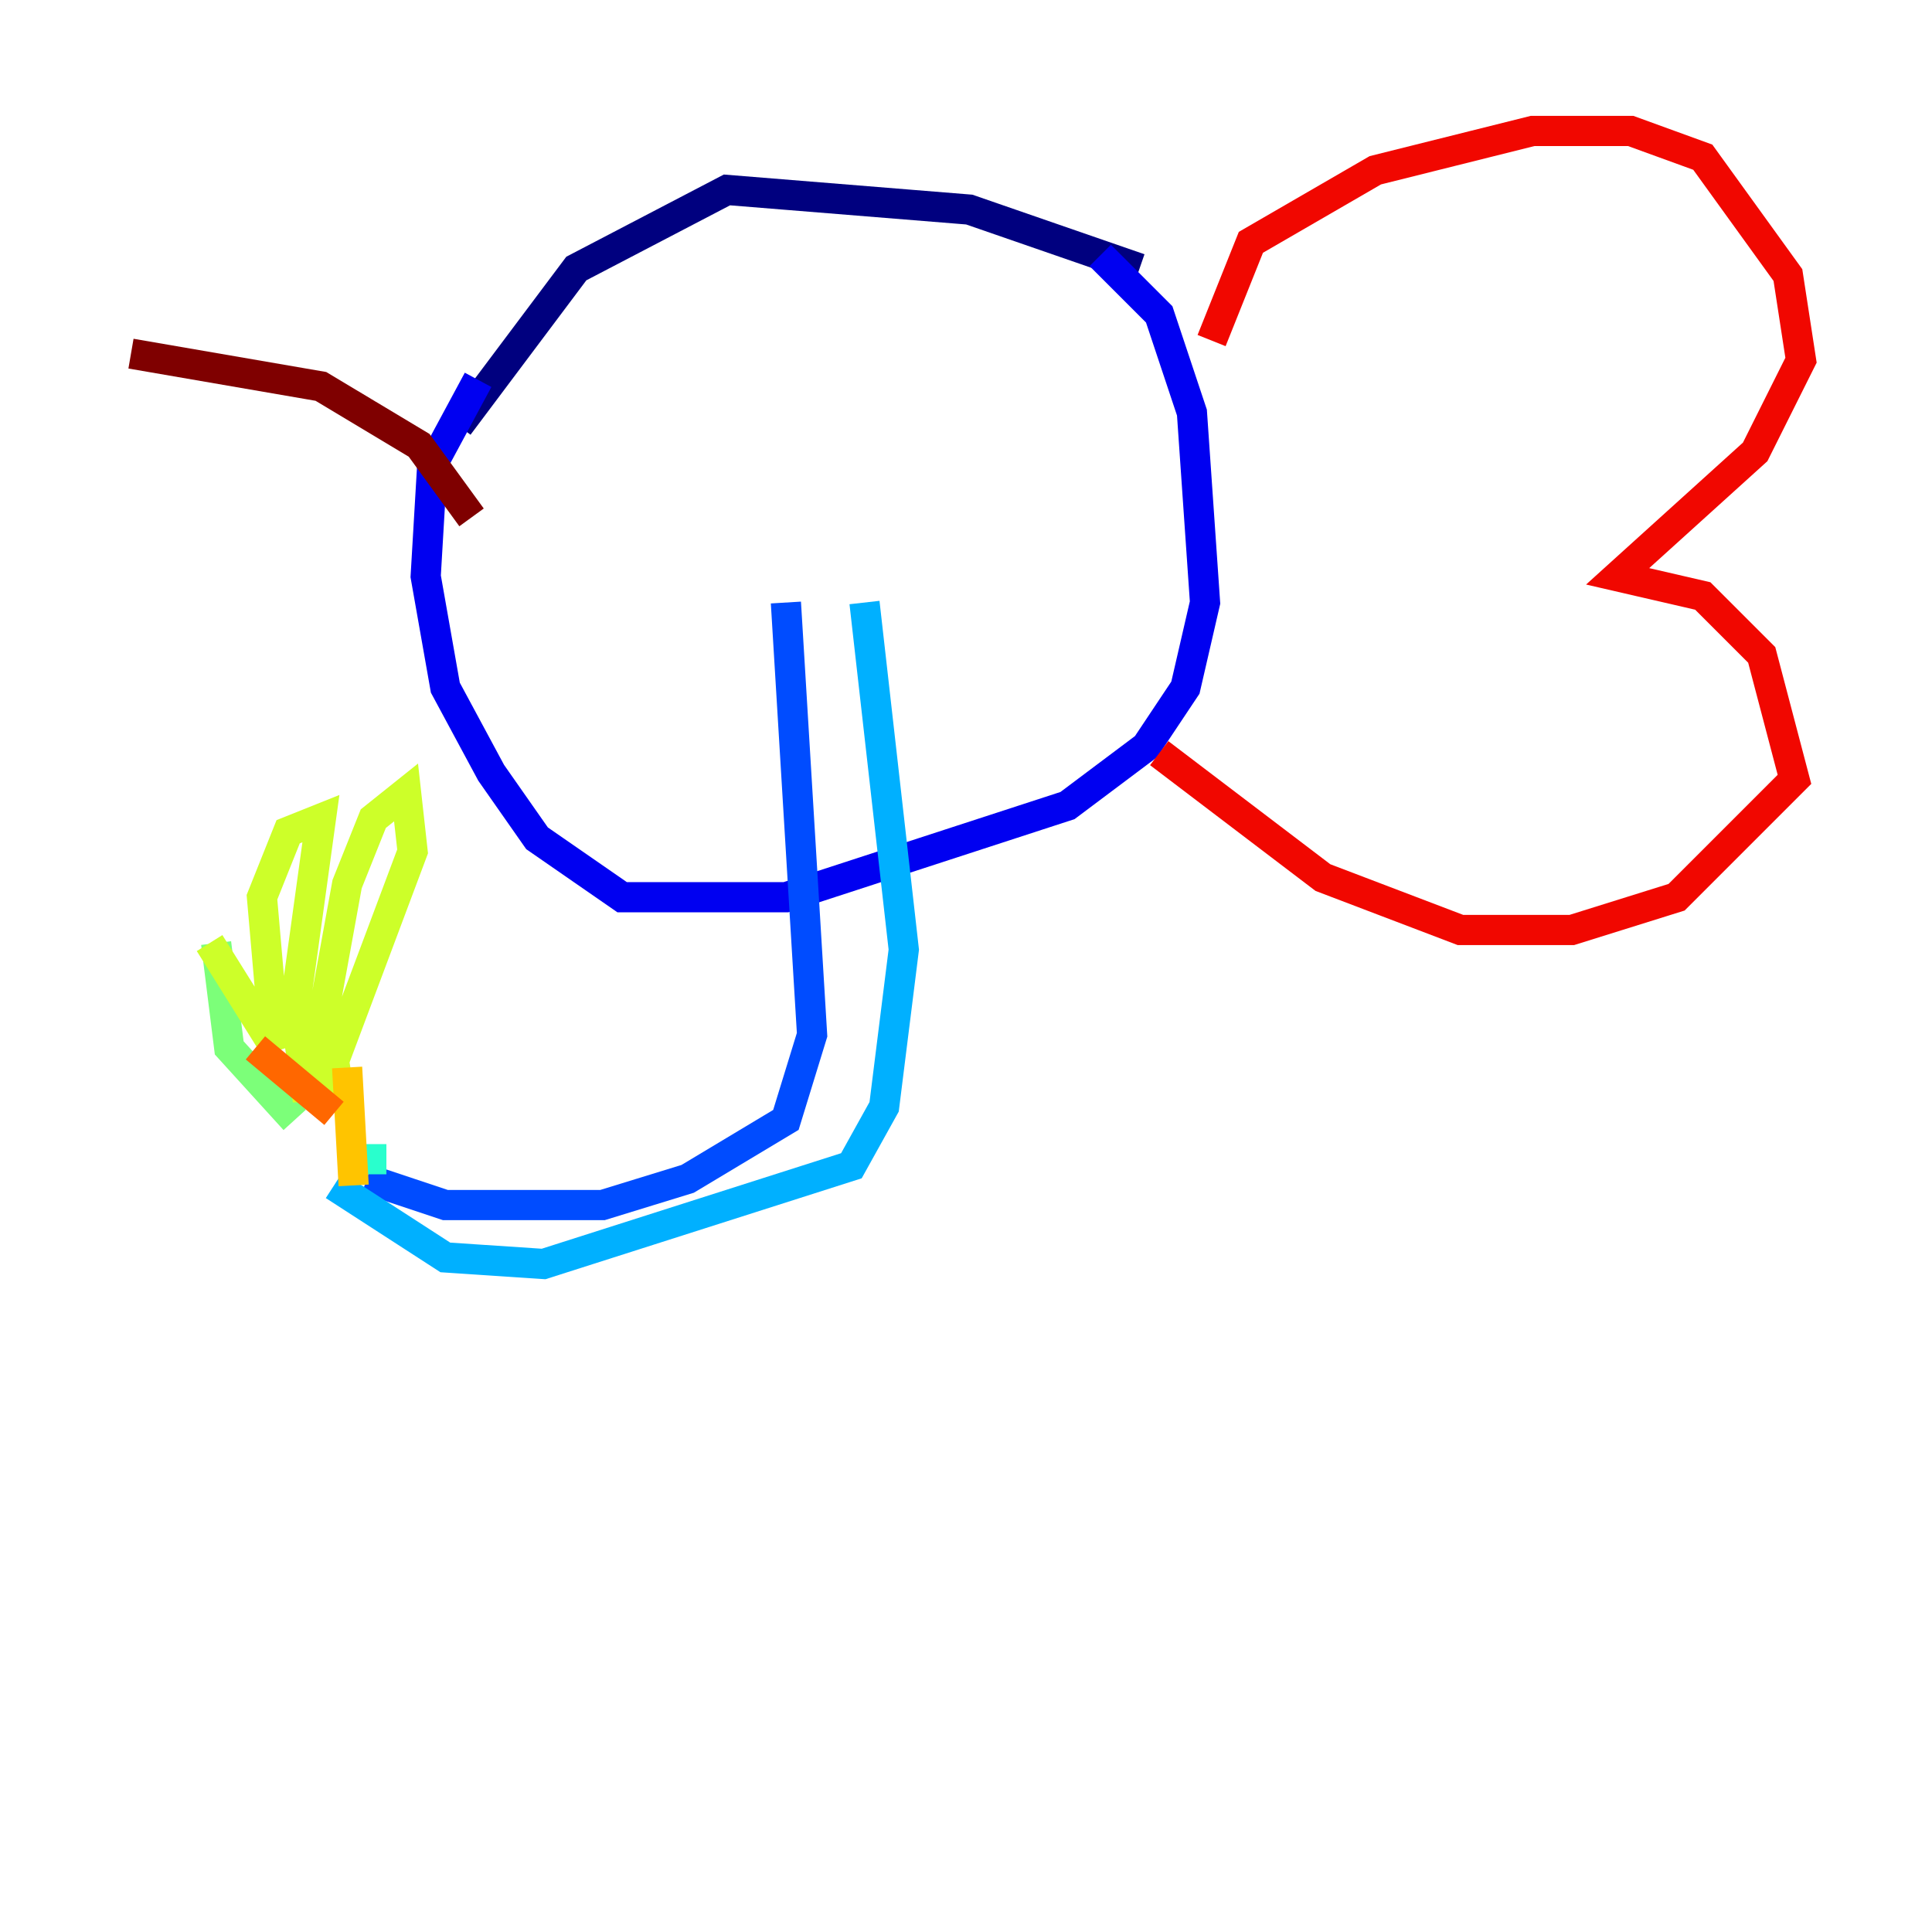 <?xml version="1.0" encoding="utf-8" ?>
<svg baseProfile="tiny" height="128" version="1.2" viewBox="0,0,128,128" width="128" xmlns="http://www.w3.org/2000/svg" xmlns:ev="http://www.w3.org/2001/xml-events" xmlns:xlink="http://www.w3.org/1999/xlink"><defs /><polyline fill="none" points="75.498,17.79 64.217,13.885 48.163,12.583 38.183,17.79 30.373,28.203" stroke="#00007f" stroke-width="2" /><polyline fill="none" points="72.895,16.922 76.8,20.827 78.969,27.336 79.837,39.919 78.536,45.559 75.932,49.464 70.725,53.37 52.068,59.444 41.22,59.444 35.58,55.539 32.542,51.2 29.505,45.559 28.203,38.183 28.637,30.807 31.675,25.166" stroke="#0000f1" stroke-width="2" /><polyline fill="none" points="52.068,39.919 53.803,68.556 52.068,74.197 45.559,78.102 39.919,79.837 29.505,79.837 24.298,78.102" stroke="#004cff" stroke-width="2" /><polyline fill="none" points="57.275,39.919 59.878,62.915 58.576,73.329 56.407,77.234 36.014,83.742 29.505,83.308 22.129,78.536" stroke="#00b0ff" stroke-width="2" /><polyline fill="none" points="22.997,76.8 25.6,76.8" stroke="#29ffcd" stroke-width="2" /><polyline fill="none" points="19.525,74.197 15.186,69.424 14.319,62.481" stroke="#7cff79" stroke-width="2" /><polyline fill="none" points="13.885,62.481 18.224,69.424 17.356,59.444 19.091,55.105 21.261,54.237 19.525,66.82 20.393,72.895 22.997,58.576 24.732,54.237 26.902,52.502 27.336,56.407 22.129,70.291 22.563,72.895" stroke="#cdff29" stroke-width="2" /><polyline fill="none" points="22.997,70.725 23.43,78.536" stroke="#ffc400" stroke-width="2" /><polyline fill="none" points="16.922,69.424 22.129,73.763" stroke="#ff6700" stroke-width="2" /><polyline fill="none" points="80.271,22.563 82.875,16.054 91.119,11.281 101.532,8.678 108.041,8.678 112.814,10.414 118.454,18.224 119.322,23.864 116.285,29.939 107.173,38.183 112.814,39.485 116.719,43.39 118.888,51.634 111.078,59.444 104.136,61.614 96.759,61.614 87.647,58.142 76.8,49.898" stroke="#f10700" stroke-width="2" /><polyline fill="none" points="31.241,34.278 27.77,29.505 21.261,25.6 8.678,23.43" stroke="#7f0000" stroke-width="2" /></svg>